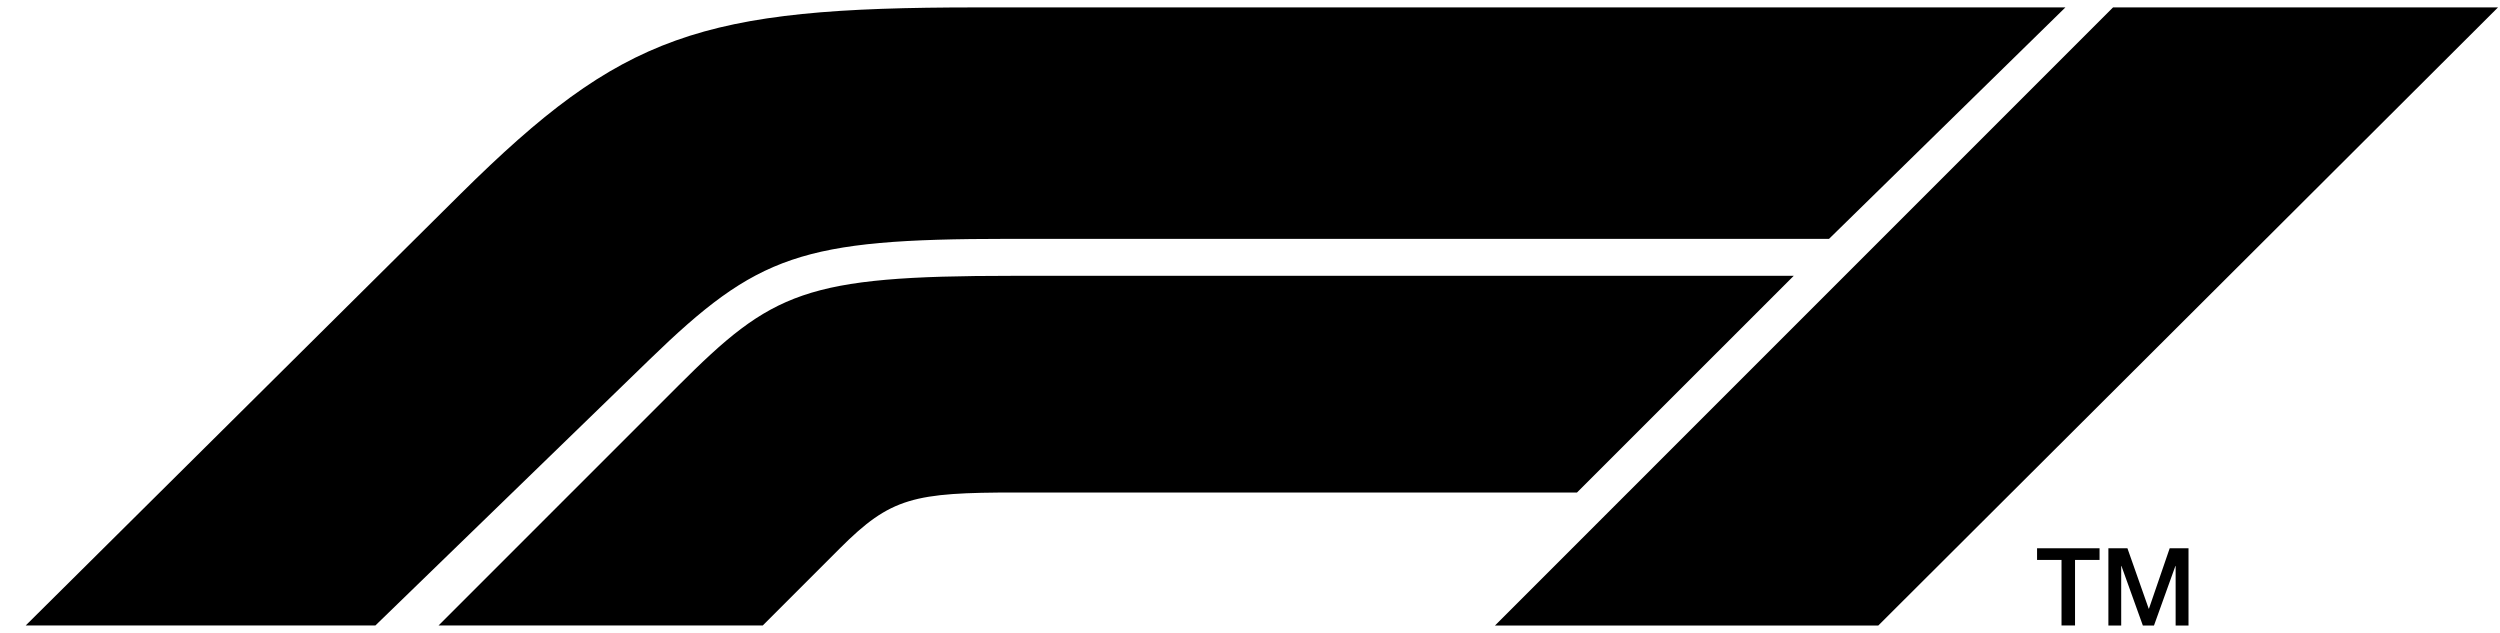 <svg width="79" height="20" viewBox="0 0 79 20" fill="none" xmlns="http://www.w3.org/2000/svg">
<path d="M64.372 17.694H65.144V19.765H65.571V17.694H66.346V17.325H64.371V17.694H64.372ZM66.624 19.766H67.03V17.883H67.037L67.714 19.766H68.066L68.743 17.883H68.75V19.766H69.157V17.326H68.562L67.906 19.237H67.9L67.227 17.326H66.625V19.766H66.624Z" fill="black"/>
<path d="M20.525 11.362L11.862 19.765H0.812L14.559 6.122C19.668 1.064 22.133 0.234 30.848 0.234H65.267L57.797 7.548H31.833C25.323 7.549 23.938 8.051 20.525 11.362ZM56.682 8.716H31.989C25.432 8.716 24.406 9.217 21.432 12.191L13.858 19.765H24.103L26.541 17.327C28.151 15.717 28.871 15.563 32.117 15.563H49.833L56.682 8.716ZM59.354 19.766L78.937 0.234H66.772L47.241 19.766H59.354Z" fill="black"/>
</svg>
